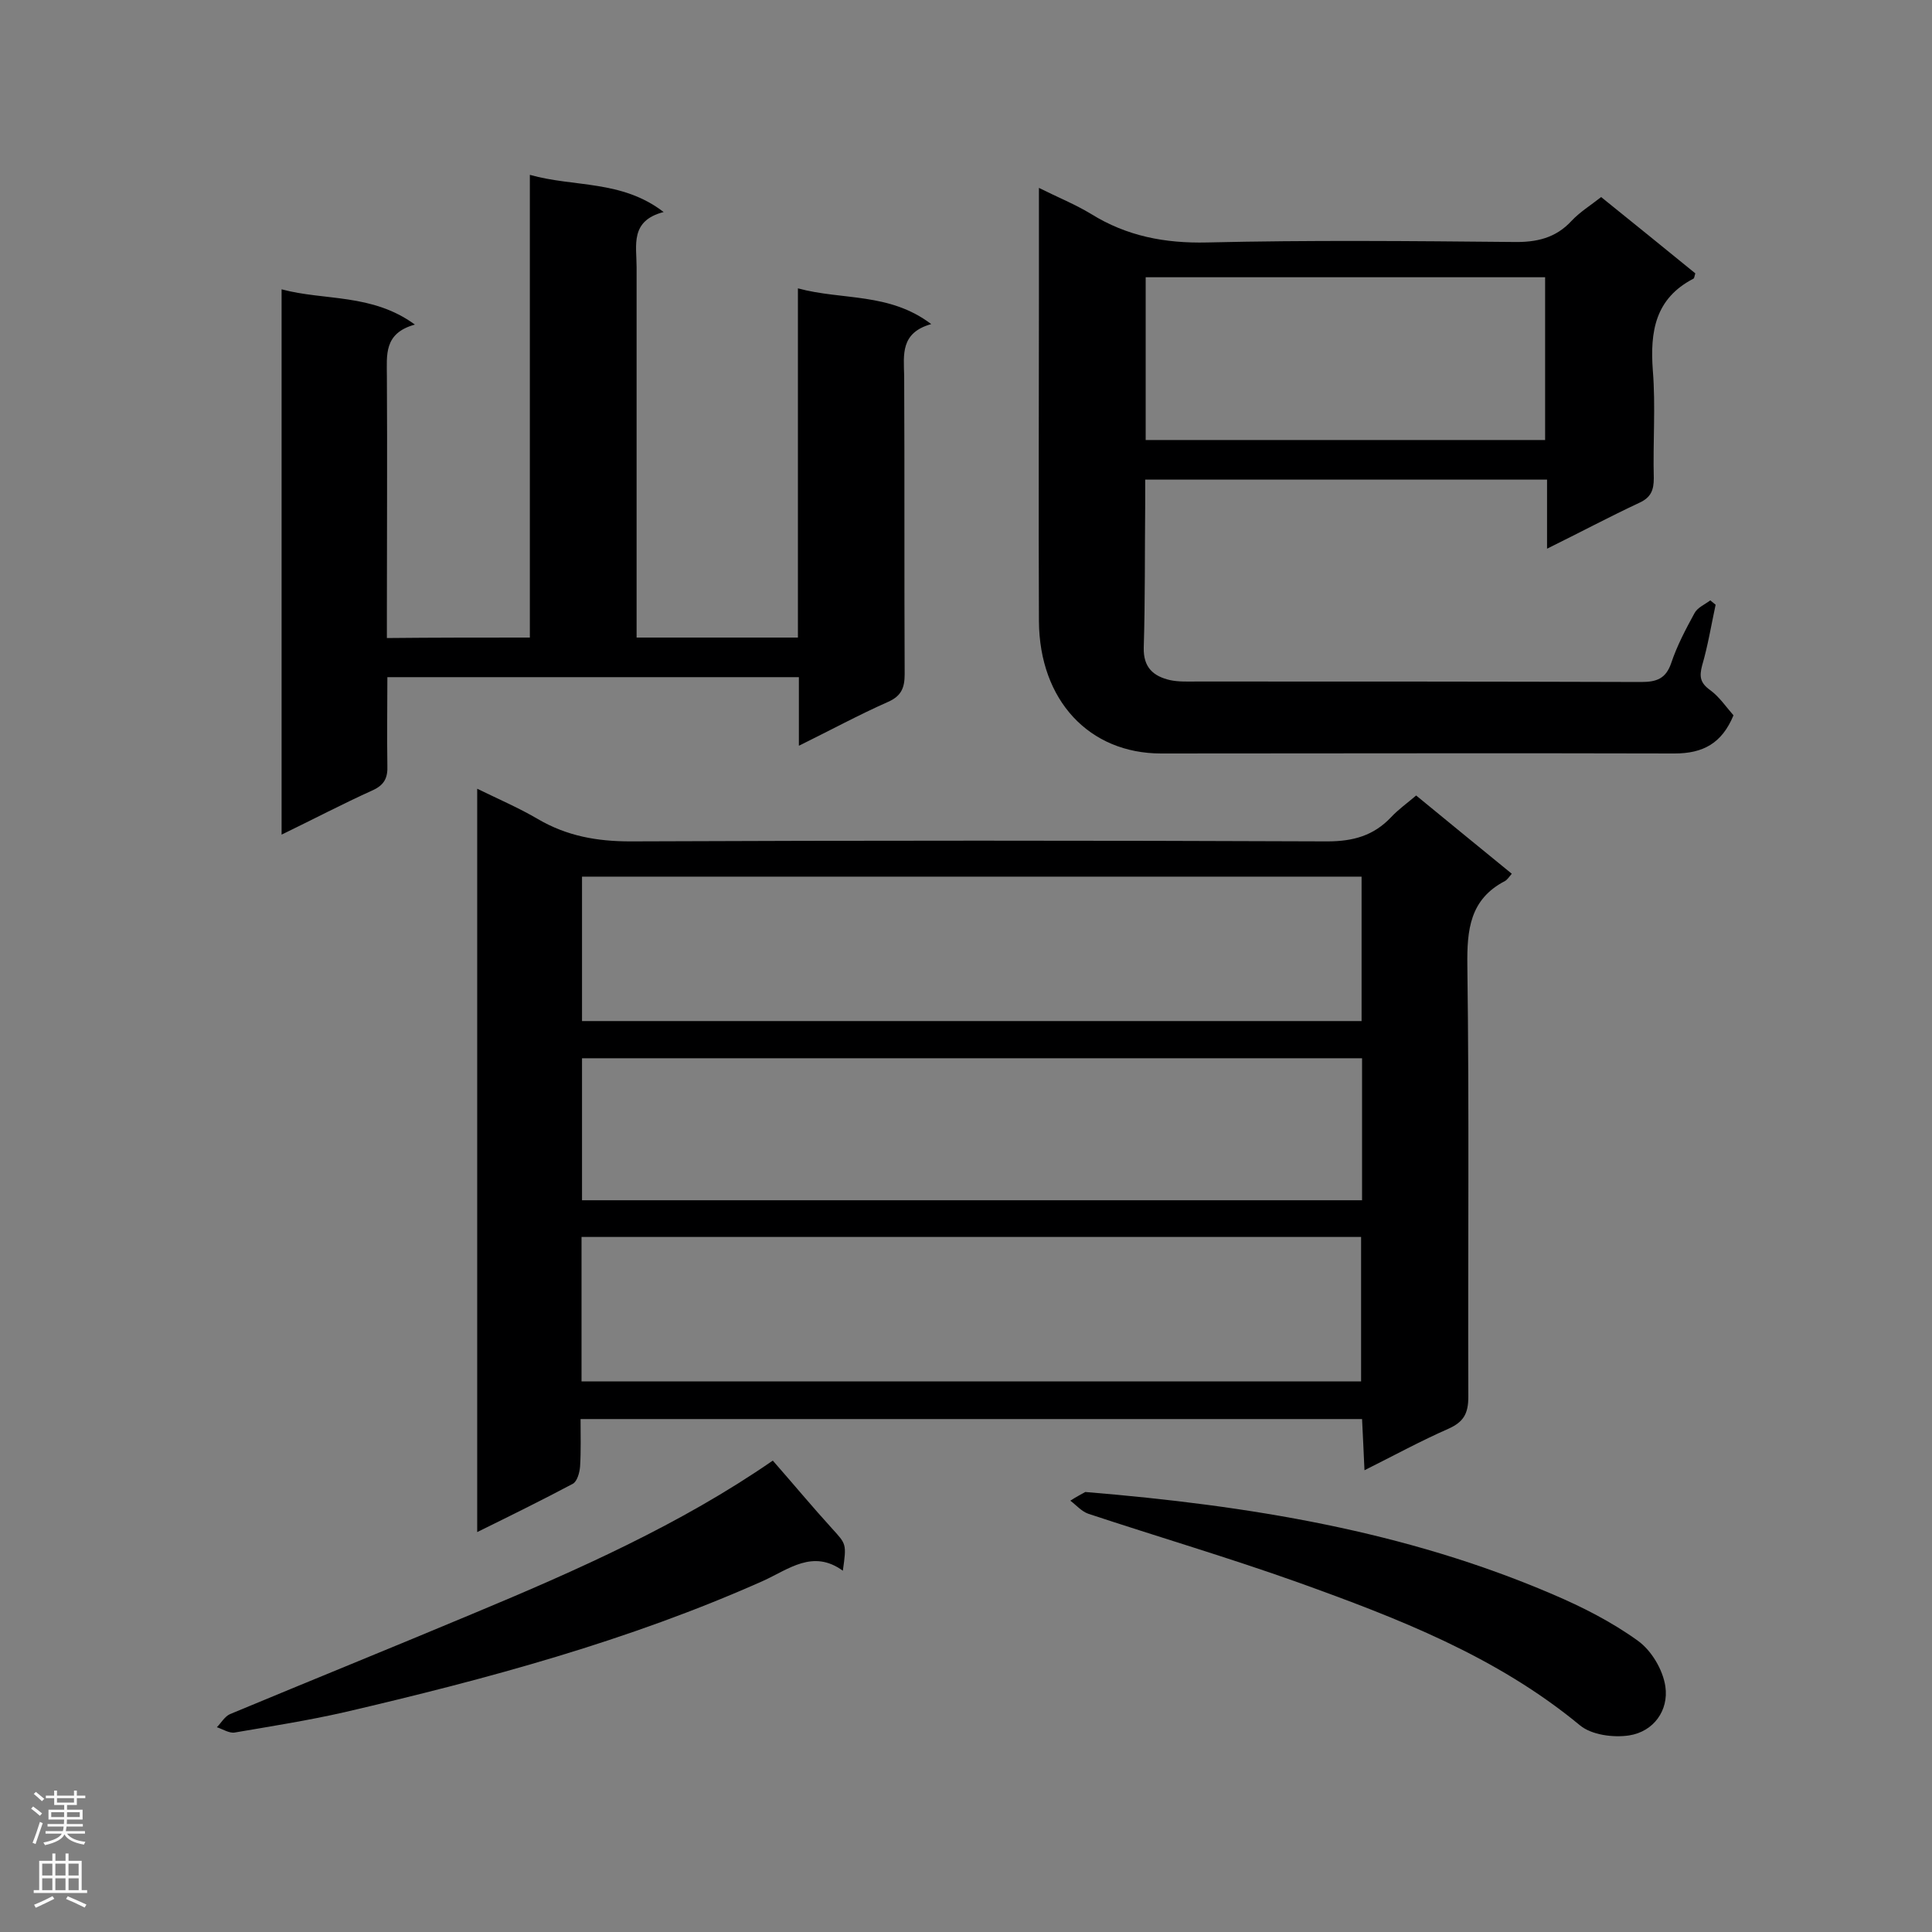 <svg enable-background="new 0 0 400 400" viewBox="0 0 400 400" xmlns="http://www.w3.org/2000/svg"><rect x="0" y="0" width="400" height="400" fill="#808080" stroke="none"/><g fill="#000001"><path d="m293.2 164.7c6.8 5.6 13.2 10.8 19.8 16.2-.6.7-.9 1.2-1.4 1.5-7.3 3.8-7.9 10.1-7.8 17.6.4 29.7.1 59.5.2 89.2 0 3.5-1 5.2-4.1 6.6-5.7 2.5-11.2 5.5-17.4 8.6-.2-3.9-.3-7.1-.5-10.6-53.9 0-107.5 0-161.8 0 0 3.3.1 6.6-.1 9.8-.1 1.3-.6 3.1-1.5 3.6-6.4 3.4-12.9 6.6-19.8 10 0-51.4 0-102.2 0-153.9 4.5 2.2 8.7 4 12.6 6.3 6 3.5 12.2 4.6 19.1 4.6 48.1-.2 96.2-.2 144.3 0 5.4 0 9.6-1.2 13.2-5 1.5-1.6 3.2-2.8 5.2-4.5zm-11.3 16.8c-54 0-107.7 0-161.4 0v29.9h161.4c0-10.2 0-20.1 0-29.9zm-161.5 104.5h161.4c0-10.1 0-20 0-29.9-54 0-107.6 0-161.4 0zm161.6-66.9c-54.1 0-107.8 0-161.5 0v29.4h161.5c0-10 0-19.5 0-29.4z"/><path d="m109.7 132c0-32 0-63.6 0-95.8 9.2 2.6 19 1 27.7 7.7-7 1.8-5.6 6.9-5.6 11.4v71.3 5.4h33.4c0-23.9 0-47.8 0-72.3 9.2 2.5 18.9.8 27.6 7.4-6.4 1.8-5.7 6.3-5.6 10.8.1 20.6 0 41.1.1 61.7 0 2.8-.7 4.5-3.4 5.7-6.1 2.7-12 5.9-18.5 9.1 0-5 0-9.5 0-14.2-28.5 0-56.5 0-85.2 0 0 6.1-.1 12.2 0 18.3.1 2.5-.6 4-3 5.1-6.2 2.8-12.3 6-18.9 9.2 0-37.8 0-75.1 0-112.9 8.9 2.4 18.7.8 27.6 7.3-6.5 1.8-5.8 6.3-5.8 10.8.1 16.3 0 32.7 0 49v5.1c9.9-.1 19.5-.1 29.6-.1z"/><path d="m320.3 113.6c0-5.2 0-9.6 0-14.3-27.7 0-55.2 0-83.2 0v5.1c-.1 9.9 0 19.8-.3 29.7-.1 4.1 2 5.9 5.4 6.7 1.8.4 3.8.3 5.7.3 30.6 0 61.2 0 91.9.1 3.2 0 5.1-.7 6.2-3.9 1.2-3.6 3-7 4.8-10.3.6-1.2 2.1-1.8 3.3-2.7.4.3.7.6 1.1.9-.9 4.2-1.6 8.5-2.8 12.6-.6 2.3-.4 3.6 1.7 5.1 1.9 1.4 3.3 3.5 4.8 5.2-2.4 5.8-6.3 7.9-12.2 7.9-35.4-.1-70.9 0-106.3 0-14.9 0-25.2-11-25.3-27.4-.1-22.5 0-44.9 0-67.4 0-7.1 0-14.3 0-22.3 4 2 7.5 3.4 10.8 5.4 7.4 4.6 15.3 6.1 24 5.9 21.1-.5 42.3-.3 63.4-.1 4.8.1 8.8-.8 12.1-4.4 1.7-1.8 3.8-3.1 6.1-4.9 6.6 5.3 13.1 10.6 19.5 15.8-.2.6-.2 1-.4 1.1-7.9 4.1-9 10.9-8.4 19 .6 7.4 0 14.9.2 22.3 0 2.5-.6 4-3 5.1-6.2 2.9-12.2 6.1-19.1 9.5zm-83.1-22.5h82.7c0-11.5 0-22.6 0-33.7-27.7 0-55.2 0-82.7 0z"/><path d="m160 302.4c4.3 4.9 8.2 9.6 12.3 14.1 2.9 3.2 3 3.1 2.2 8.7-6.2-4.5-11.2-.3-16.5 2.1-27.8 12.4-57.1 20.3-86.7 27.2-7.5 1.7-15.1 2.9-22.7 4.2-1.1.2-2.5-.7-3.7-1.1.9-.9 1.6-2.2 2.7-2.7 16.8-7 33.6-13.8 50.3-20.8 21.6-9 43-18.5 62.1-31.7z"/><path d="m224.7 308.9c34 2.8 66.3 8.1 96.8 21.2 6.1 2.6 12.2 5.7 17.6 9.6 2.8 2 5.2 6 5.7 9.5.7 4.9-2.4 9.3-7.5 10.1-3.3.5-7.8-.1-10.2-2.1-17.3-14.3-37.8-22.2-58.4-29.6-14.3-5.1-28.9-9.4-43.4-14.2-1.4-.5-2.5-1.8-3.7-2.7 1.2-.8 2.6-1.5 3.1-1.8z"/></g><path d="m6.44 374.46.42-.45c.65.47 1.27.95 1.85 1.44l-.45.49c-.65-.56-1.25-1.06-1.82-1.48m.93 7.33-.63-.26c.55-1.36 1.05-2.8 1.52-4.33.19.1.38.19.59.27-.46 1.29-.95 2.73-1.48 4.32m-.38-10.38.44-.42c.43.34 1.01.82 1.74 1.44l-.49.49c-.53-.51-1.09-1.01-1.69-1.51m2.5.35h1.72v-1.04h.59v1.04h3.52v-1.04h.59v1.04h1.75v.53h-1.75v1.42h-2.03v.97h3.22v2.03h-3.24c0 .35-.01.66-.03.93h3.32v.53h-3.37c-.03.27-.08.58-.15.94h3.96v.53h-3.71c.67.92 1.93 1.48 3.79 1.68-.13.24-.23.44-.29.59-2.13-.38-3.48-1.08-4.04-2.12-.43.97-1.77 1.72-4.03 2.23-.09-.19-.2-.37-.33-.55 2.1-.42 3.37-1.03 3.81-1.83h-3.36v-.53h3.58c.08-.29.13-.61.16-.94h-3.33v-.53h3.39c.02-.27.04-.58.04-.93h-3.23v-2.03h3.25v-.97h-2.07v-1.42h-1.73zm1.12 3.44v1h2.65c.01-.3.02-.44.01-.4v-.25-.35zm1.19-2h3.52v-.91h-3.52zm4.71 2h-2.63v.59c0 .15-.01.28-.01.4h2.64z" fill="#fafafa"/><path d="m13.56 383.74h.63v1.52h2.72v6.07h1.13v.6h-11.06v-.6h1.13v-6.07h2.73v-1.52h.63v1.52h2.1v-1.52zm-2.69 8.83.38.56c-1.24.63-2.53 1.25-3.85 1.85-.1-.21-.21-.42-.34-.63 1.36-.55 2.63-1.15 3.81-1.78m-2.13-4.27h2.1v-2.45h-2.1zm0 3.04h2.1v-2.46h-2.1zm2.72-3.04h2.1v-2.45h-2.1zm0 3.04h2.1v-2.46h-2.1zm6.07 3.6c-1.41-.71-2.7-1.3-3.86-1.78l.35-.56c1.45.62 2.75 1.19 3.88 1.72zm-1.25-9.09h-2.1v2.45h2.1zm-2.09 5.49h2.1v-2.46h-2.1z" fill="#fafafa"/></svg>